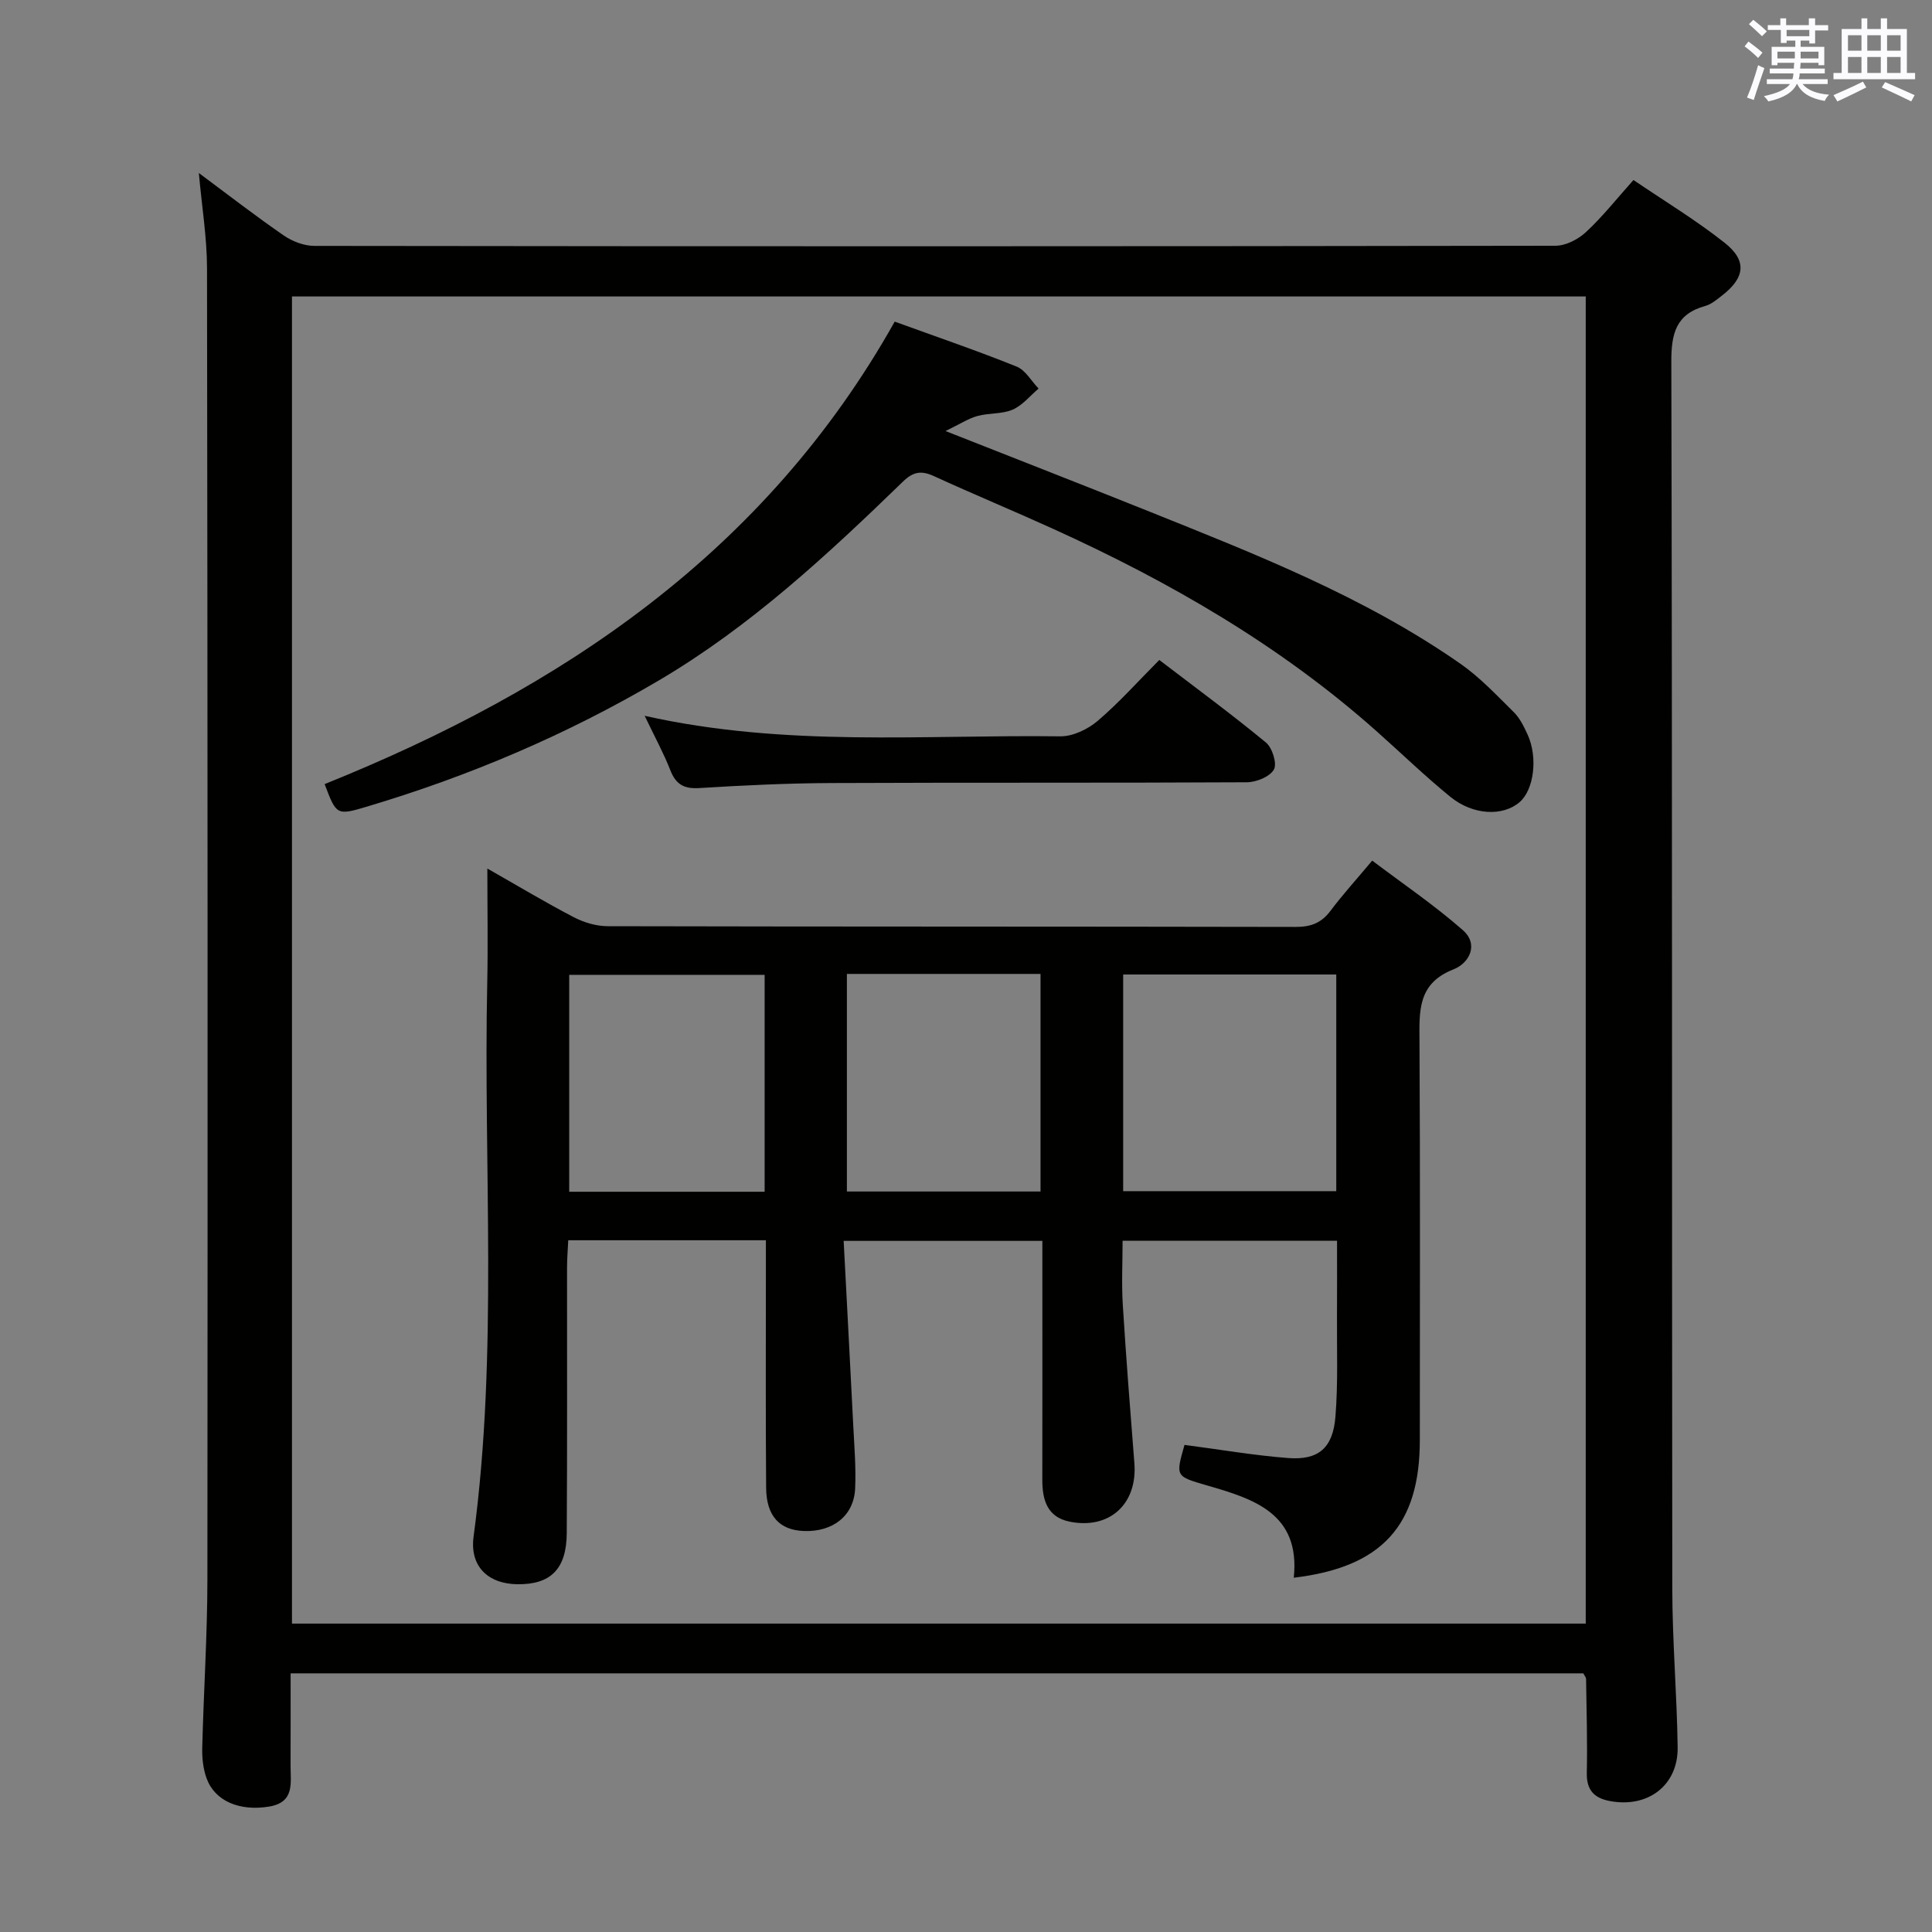 <svg enable-background="new 0 0 400 400" viewBox="0 0 400 400" xmlns="http://www.w3.org/2000/svg"><rect x="0" y="0" width="400" height="400" fill="#808080" stroke="none"/><g fill="#010100"><path d="m41.17 35.82c6.14 4.56 11.76 8.93 17.62 12.96 1.77 1.22 4.19 2.13 6.31 2.13 85.65.11 171.29.11 256.94-.03 2.13 0 4.69-1.32 6.31-2.82 3.39-3.14 6.28-6.81 9.84-10.79 6.39 4.34 12.92 8.29 18.87 12.99 4.72 3.73 4.23 7.27-.61 10.99-1.05.81-2.15 1.75-3.38 2.09-6.07 1.68-7.06 5.69-7.04 11.58.21 84.65.1 169.29.2 253.94.01 10.97.96 21.94 1.11 32.91.11 7.89-6.19 12.62-14.07 11.11-3.25-.62-4.81-2.29-4.74-5.81.14-6.49-.06-12.99-.15-19.48 0-.29-.28-.58-.57-1.14-88.92 0-177.96 0-267.64 0 0 6.54.01 12.82-.01 19.09-.01 3.58.9 7.6-4.43 8.49-6.08 1.01-11.21-1.09-12.95-5.82-.72-1.96-.96-4.22-.91-6.33.29-11.64 1.06-23.28 1.07-34.92.07-90.48.05-180.96-.08-271.44-.01-6.36-1.07-12.72-1.69-19.7zm19.28 300.33h267.86c0-91.85 0-183.25 0-274.77-89.45 0-178.62 0-267.86 0z"/><path d="m245.24 299.15c7.36.96 14.39 2.18 21.46 2.72 6.27.48 9.27-2.06 9.79-8.59.56-6.95.27-13.98.32-20.97.03-4.99.01-9.98.01-15.43-14.81 0-29.34 0-44.4 0 0 4.41-.23 8.84.04 13.23.68 10.95 1.54 21.88 2.4 32.81.67 8.42-5.1 13.78-13.37 12.13-4.67-.93-5.7-4.49-5.69-8.68.03-14.5.01-28.99.01-43.49 0-1.82 0-3.65 0-5.97-13.6 0-26.94 0-41.14 0 .67 12.8 1.35 25.54 1.99 38.27.22 4.32.58 8.65.39 12.96-.24 5.65-4.57 9.06-10.61 8.84-5.03-.18-7.78-3.09-7.82-8.96-.12-15.16-.05-30.33-.05-45.49 0-1.8 0-3.6 0-5.75-13.76 0-27 0-40.92 0-.08 1.84-.25 3.76-.25 5.67-.02 18.33.06 36.66-.06 54.99-.05 7.42-3.35 10.64-10.19 10.56-6.18-.07-9.92-3.77-9.1-9.86 5.12-38.15 2-76.5 2.83-114.74.16-7.6.02-15.21.02-23.58 6.38 3.63 12.04 7.03 17.88 10.07 2.11 1.1 4.66 1.86 7.02 1.87 47.49.11 94.98.05 142.46.15 3.14.01 5.32-.82 7.2-3.33 2.49-3.32 5.29-6.4 8.64-10.4 6.31 4.77 12.86 9.21 18.76 14.39 3.37 2.96 1.35 6.85-1.94 8.13-7.48 2.93-7.06 8.69-7.03 14.97.16 27.49.07 54.99.07 82.48 0 17.66-7.83 26.34-26.1 28.5 1.4-13.3-8.26-16.32-18.04-19.13-6.43-1.88-6.45-1.81-4.58-8.37zm31.42-97.39c-14.93 0-29.47 0-44.12 0v44.86h44.12c0-15 0-29.6 0-44.86zm-118.35.07c-13.81 0-27.15 0-40.46 0v44.91h40.46c0-14.98 0-29.72 0-44.91zm17.03-.19v45.05h40.09c0-15.15 0-29.99 0-45.05-13.48 0-26.57 0-40.09 0z"/><path d="m185.24 66.59c8.78 3.19 17.11 6.03 25.25 9.31 1.83.74 3.04 2.99 4.54 4.55-1.77 1.5-3.34 3.48-5.37 4.36-2.21.95-4.92.67-7.3 1.32-1.85.51-3.54 1.63-6.6 3.11 14.99 5.92 28.43 11.15 41.82 16.52 22.37 8.98 44.87 17.76 64.81 31.68 4.04 2.82 7.49 6.52 11.02 10 1.26 1.24 2.1 2.99 2.86 4.64 2.18 4.76 1.31 11.47-1.67 14.01-3.45 2.95-9.58 2.73-14.3-1.1-5.29-4.3-10.2-9.07-15.3-13.6-19.97-17.77-42.82-30.94-67.03-41.93-8.16-3.71-16.45-7.14-24.6-10.88-2.6-1.19-4.27-.96-6.42 1.13-15.67 15.19-31.6 30.01-50.6 41.2-19.04 11.21-39.15 19.75-60.27 26.06-6.4 1.91-6.42 1.83-8.87-4.63 48.97-19.71 91.18-47.91 118.03-95.75z"/><path d="m133.47 148.2c29.17 6.54 57.68 3.88 86.05 4.25 2.59.03 5.68-1.45 7.73-3.19 4.42-3.76 8.31-8.14 12.77-12.62 7.5 5.73 14.95 11.21 22.08 17.09 1.32 1.09 2.34 4.38 1.65 5.59-.85 1.5-3.64 2.63-5.61 2.64-28.64.16-57.29.03-85.94.16-9.14.04-18.29.47-27.41 1.04-3.18.2-4.85-.75-6-3.68-1.38-3.53-3.21-6.88-5.32-11.28z"/></g><path d="m361.2 9.6.8-1c.9.7 1.9 1.4 2.9 2.3l-.9 1.1c-1-1-2-1.8-2.8-2.4zm.5 10.6c.9-2.1 1.6-4.3 2.3-6.7.4.2.8.4 1.3.6-.7 2.1-1.5 4.3-2.2 6.6zm.4-15.2.9-.9c1 .8 2 1.6 2.8 2.4l-1 1c-.9-.9-1.8-1.7-2.7-2.5zm12.5-1.2h1.2v1.4h2.7v1.1h-2.7v2.7h-1.2v-.6h-1.8v1.3h4.9v3.8h-1.2v-.5h-3.7c0 .4-.1.9-.1 1.2h5.1v1h-5.2c0 .5-.1.9-.2 1.2h6v1h-5.2c1.1 1.3 2.9 2 5.5 2.2-.4.4-.7.8-.9 1.3-2.9-.5-4.8-1.6-5.7-3.5h-.1c-.8 1.7-2.7 2.9-5.9 3.6-.2-.4-.6-.8-.9-1.1 2.8-.6 4.6-1.4 5.4-2.5h-4.8v-1h5.3c.1-.3.2-.7.2-1.2h-4.9v-1h5c0-.4 0-.8.1-1.2h-3.5v.5h-1.2v-3.8h4.9v-1.3h-1.8v.5h-1.2v-2.7h-2.7v-1h2.6v-1.4h1.2v1.4h4.7v-1.4zm-6.6 8.3h3.6c0-.4 0-.9 0-1.4h-3.6zm1.9-4.6h4.7v-1.3h-4.7zm6.6 3.2h-3.7v1.4h3.7z" fill="#fbfafc"/><path d="m385.3 3.8h1.3v2.2h2.8v-2.2h1.3v2.2h4.1v9.1h1.7v1.3h-16.9v-1.3h1.7v-9.1h4.1v-2.2zm.4 13.1.7 1.2c-1.8.9-3.8 1.9-6 2.9-.2-.4-.5-.8-.8-1.3 2.3-1 4.3-1.9 6.1-2.8zm-3.1-6.4h2.8v-3.2h-2.8zm0 4.6h2.8v-3.3h-2.8zm4-4.6h2.8v-3.2h-2.8zm0 4.6h2.8v-3.3h-2.8zm3.7 1.9c2.1.9 4.1 1.8 6.1 2.7l-.7 1.3c-2.2-1.1-4.2-2-6.1-2.9zm3.2-9.7h-2.8v3.2h2.8zm-2.8 7.8h2.8v-3.3h-2.8z" fill="#fbfafc"/></svg>